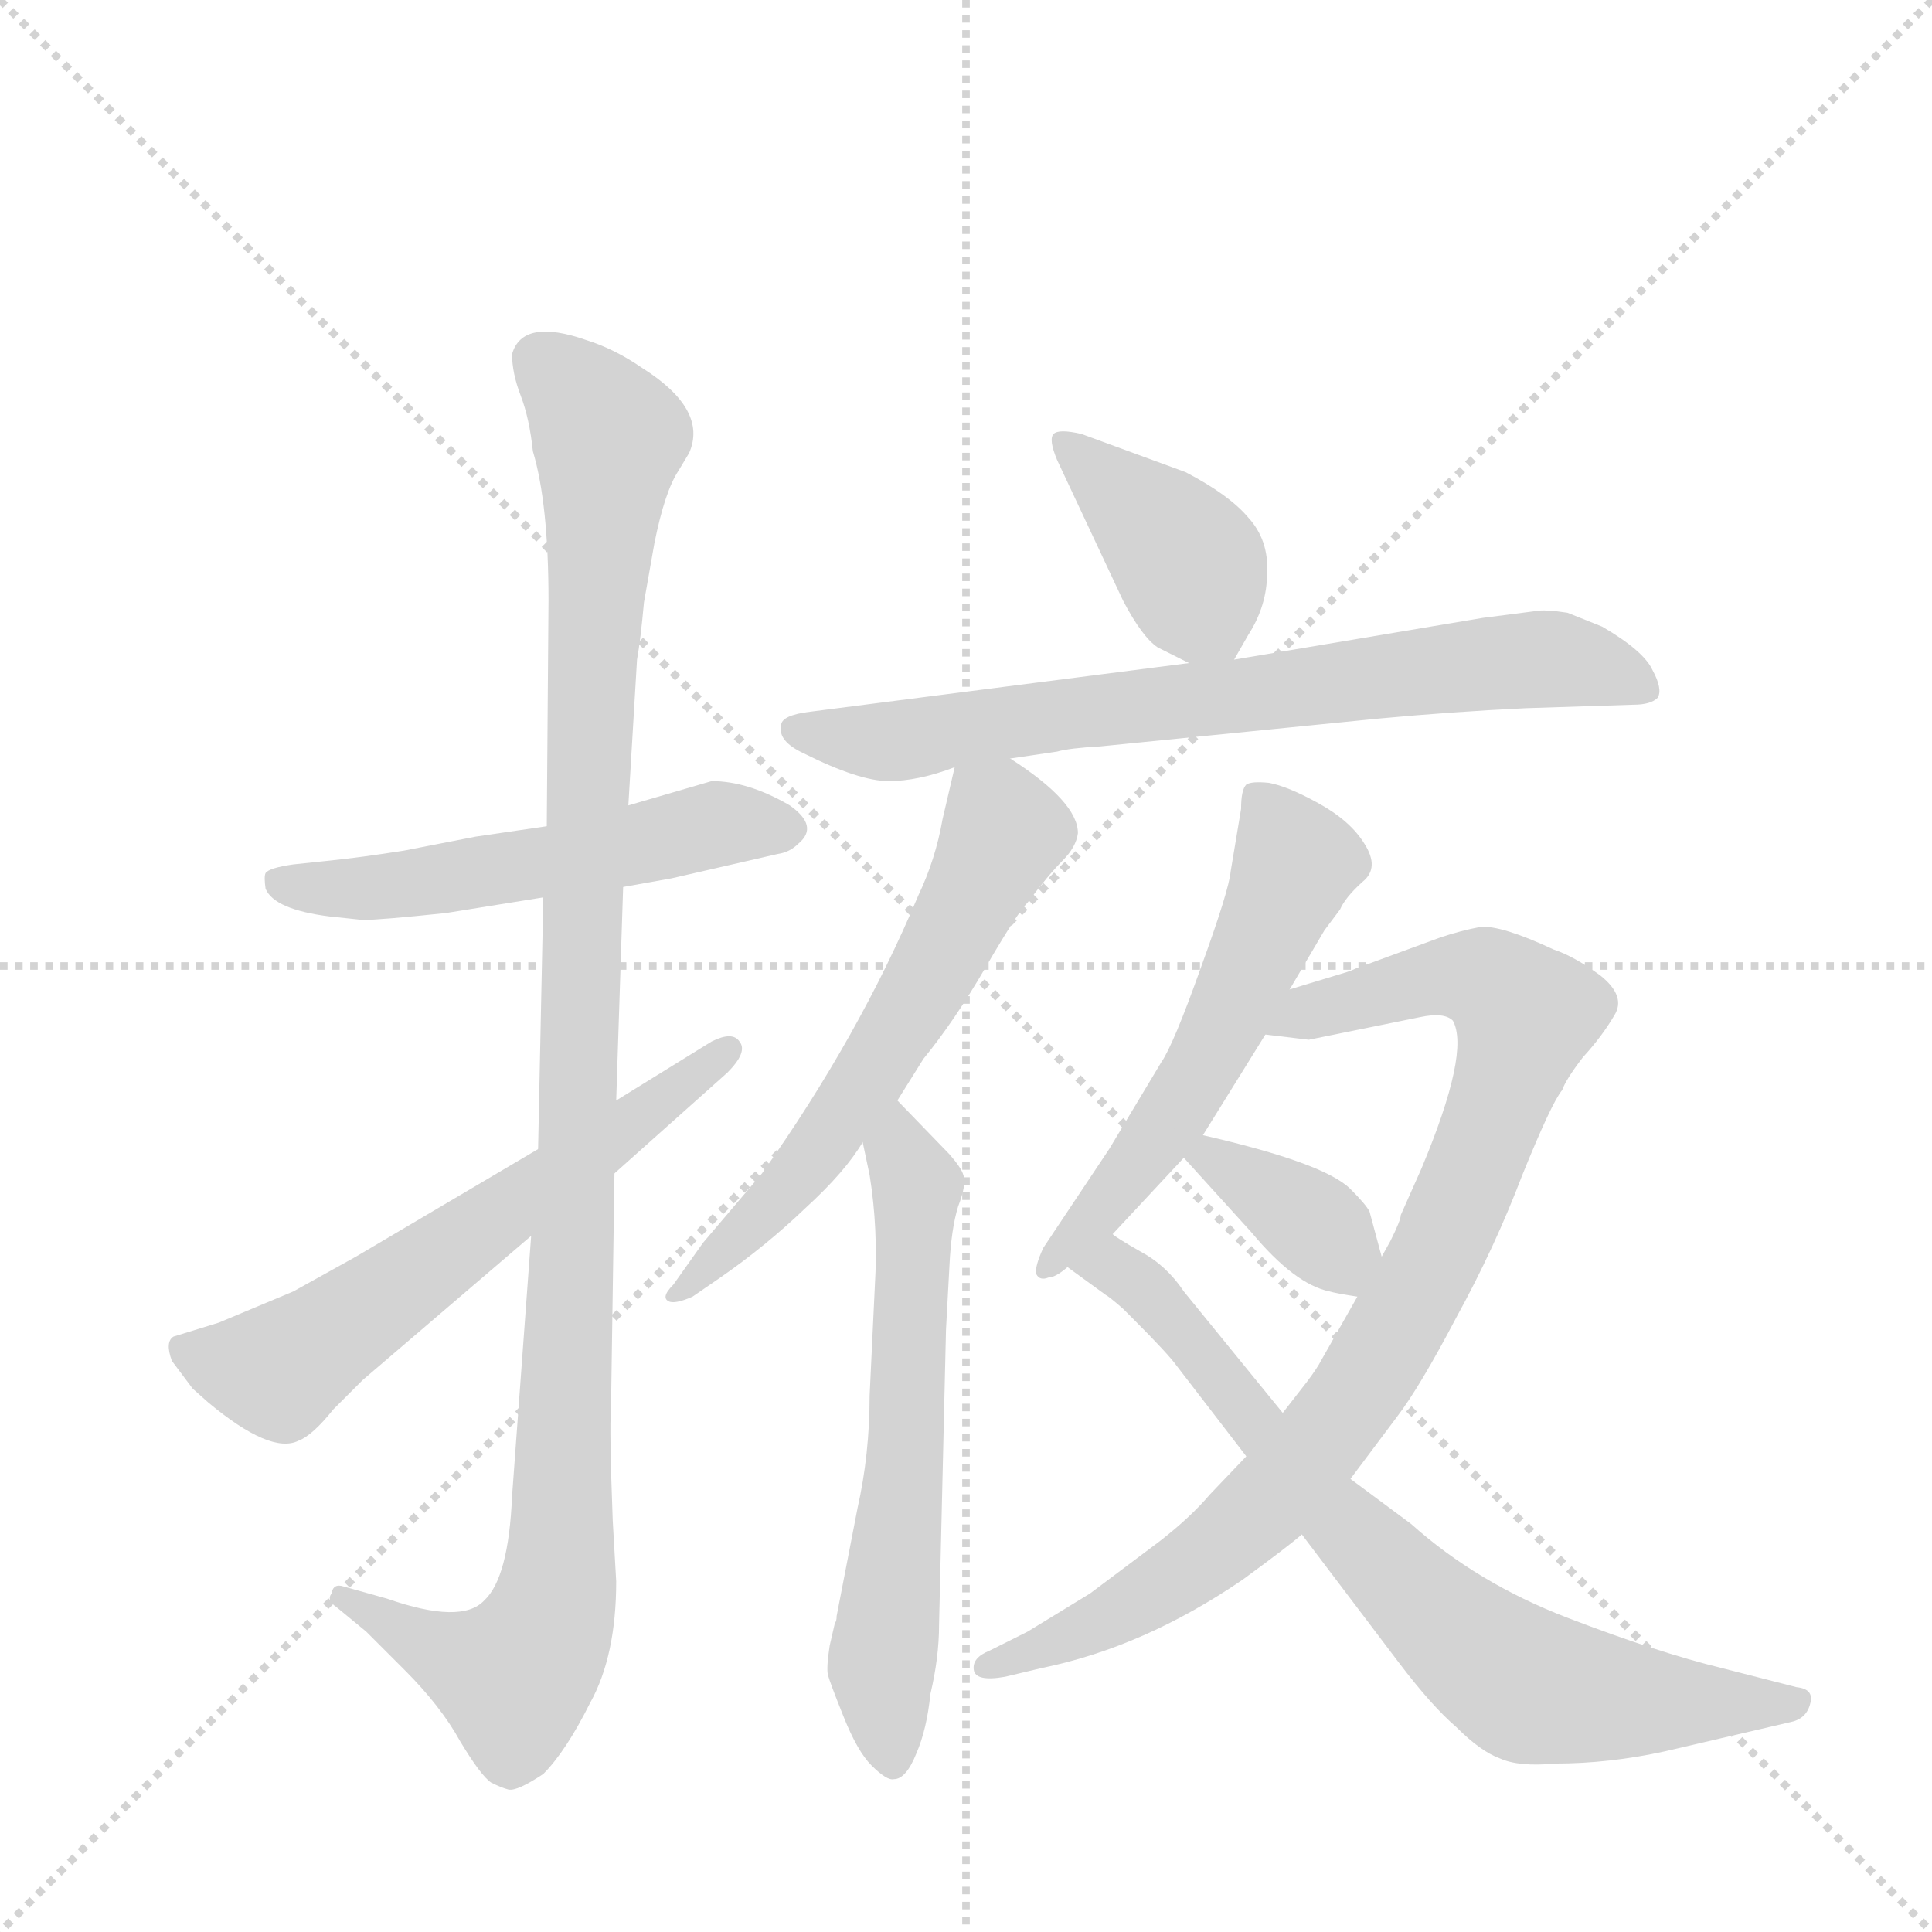 <svg version="1.1" viewBox="0 0 1024 1024" xmlns="http://www.w3.org/2000/svg">
  <g stroke="lightgray" stroke-dasharray="1,1" stroke-width="1" transform="scale(4, 4)">
    <line x1="0" y1="0" x2="256" y2="256"></line>
    <line x1="256" y1="0" x2="0" y2="256"></line>
    <line x1="128" y1="0" x2="128" y2="256"></line>
    <line x1="0" y1="128" x2="256" y2="128"></line>
  </g>
  <g transform="scale(0.92, -0.92) translate(60, -900)">
    <style type="text/css">
      
        @keyframes keyframes0 {
          from {
            stroke: blue;
            stroke-dashoffset: 554;
            stroke-width: 128;
          }
          64% {
            animation-timing-function: step-end;
            stroke: blue;
            stroke-dashoffset: 0;
            stroke-width: 128;
          }
          to {
            stroke: black;
            stroke-width: 1024;
          }
        }
        #make-me-a-hanzi-animation-0 {
          animation: keyframes0 0.701s both;
          animation-delay: 0s;
          animation-timing-function: linear;
        }
      
        @keyframes keyframes1 {
          from {
            stroke: blue;
            stroke-dashoffset: 1146;
            stroke-width: 128;
          }
          79% {
            animation-timing-function: step-end;
            stroke: blue;
            stroke-dashoffset: 0;
            stroke-width: 128;
          }
          to {
            stroke: black;
            stroke-width: 1024;
          }
        }
        #make-me-a-hanzi-animation-1 {
          animation: keyframes1 1.183s both;
          animation-delay: 0.701s;
          animation-timing-function: linear;
        }
      
        @keyframes keyframes2 {
          from {
            stroke: blue;
            stroke-dashoffset: 628;
            stroke-width: 128;
          }
          67% {
            animation-timing-function: step-end;
            stroke: blue;
            stroke-dashoffset: 0;
            stroke-width: 128;
          }
          to {
            stroke: black;
            stroke-width: 1024;
          }
        }
        #make-me-a-hanzi-animation-2 {
          animation: keyframes2 0.761s both;
          animation-delay: 1.883s;
          animation-timing-function: linear;
        }
      
        @keyframes keyframes3 {
          from {
            stroke: blue;
            stroke-dashoffset: 405;
            stroke-width: 128;
          }
          57% {
            animation-timing-function: step-end;
            stroke: blue;
            stroke-dashoffset: 0;
            stroke-width: 128;
          }
          to {
            stroke: black;
            stroke-width: 1024;
          }
        }
        #make-me-a-hanzi-animation-3 {
          animation: keyframes3 0.58s both;
          animation-delay: 2.645s;
          animation-timing-function: linear;
        }
      
        @keyframes keyframes4 {
          from {
            stroke: blue;
            stroke-dashoffset: 751;
            stroke-width: 128;
          }
          71% {
            animation-timing-function: step-end;
            stroke: blue;
            stroke-dashoffset: 0;
            stroke-width: 128;
          }
          to {
            stroke: black;
            stroke-width: 1024;
          }
        }
        #make-me-a-hanzi-animation-4 {
          animation: keyframes4 0.861s both;
          animation-delay: 3.224s;
          animation-timing-function: linear;
        }
      
        @keyframes keyframes5 {
          from {
            stroke: blue;
            stroke-dashoffset: 619;
            stroke-width: 128;
          }
          67% {
            animation-timing-function: step-end;
            stroke: blue;
            stroke-dashoffset: 0;
            stroke-width: 128;
          }
          to {
            stroke: black;
            stroke-width: 1024;
          }
        }
        #make-me-a-hanzi-animation-5 {
          animation: keyframes5 0.754s both;
          animation-delay: 4.085s;
          animation-timing-function: linear;
        }
      
        @keyframes keyframes6 {
          from {
            stroke: blue;
            stroke-dashoffset: 629;
            stroke-width: 128;
          }
          67% {
            animation-timing-function: step-end;
            stroke: blue;
            stroke-dashoffset: 0;
            stroke-width: 128;
          }
          to {
            stroke: black;
            stroke-width: 1024;
          }
        }
        #make-me-a-hanzi-animation-6 {
          animation: keyframes6 0.762s both;
          animation-delay: 4.839s;
          animation-timing-function: linear;
        }
      
        @keyframes keyframes7 {
          from {
            stroke: blue;
            stroke-dashoffset: 572;
            stroke-width: 128;
          }
          65% {
            animation-timing-function: step-end;
            stroke: blue;
            stroke-dashoffset: 0;
            stroke-width: 128;
          }
          to {
            stroke: black;
            stroke-width: 1024;
          }
        }
        #make-me-a-hanzi-animation-7 {
          animation: keyframes7 0.715s both;
          animation-delay: 5.601s;
          animation-timing-function: linear;
        }
      
        @keyframes keyframes8 {
          from {
            stroke: blue;
            stroke-dashoffset: 920;
            stroke-width: 128;
          }
          75% {
            animation-timing-function: step-end;
            stroke: blue;
            stroke-dashoffset: 0;
            stroke-width: 128;
          }
          to {
            stroke: black;
            stroke-width: 1024;
          }
        }
        #make-me-a-hanzi-animation-8 {
          animation: keyframes8 0.999s both;
          animation-delay: 6.316s;
          animation-timing-function: linear;
        }
      
        @keyframes keyframes9 {
          from {
            stroke: blue;
            stroke-dashoffset: 373;
            stroke-width: 128;
          }
          55% {
            animation-timing-function: step-end;
            stroke: blue;
            stroke-dashoffset: 0;
            stroke-width: 128;
          }
          to {
            stroke: black;
            stroke-width: 1024;
          }
        }
        #make-me-a-hanzi-animation-9 {
          animation: keyframes9 0.554s both;
          animation-delay: 7.315s;
          animation-timing-function: linear;
        }
      
        @keyframes keyframes10 {
          from {
            stroke: blue;
            stroke-dashoffset: 769;
            stroke-width: 128;
          }
          71% {
            animation-timing-function: step-end;
            stroke: blue;
            stroke-dashoffset: 0;
            stroke-width: 128;
          }
          to {
            stroke: black;
            stroke-width: 1024;
          }
        }
        #make-me-a-hanzi-animation-10 {
          animation: keyframes10 0.876s both;
          animation-delay: 7.869s;
          animation-timing-function: linear;
        }
      
    </style>
    
      <path d="M 130 372 L 149 370 Q 159 370 197 374 L 253 383 L 299 389 L 327 394 L 388 408 Q 395 409 400 414 Q 412 424 395 436 Q 371 450 350 450 L 302 436 L 255 424 L 214 418 L 173 410 Q 148 406 128 404 L 109 402 Q 95 400 93 397 Q 92 395 93 388 Q 98 376 130 372 Z" fill="lightgray"></path>
    
      <path d="M 253 383 L 250 238 L 246 188 L 235 38 Q 233 -9 219 -22 Q 206 -36 163 -21 L 138 -14 Q 132 -12 131 -18 Q 128 -22 134 -26 L 151 -40 L 173 -62 Q 194 -83 205 -103 Q 217 -123 223 -127 Q 229 -130 233 -131 Q 238 -132 253 -122 Q 266 -109 280 -81 Q 295 -54 295 -11 L 293 24 Q 291 77 292 88 L 294 224 L 295 266 L 299 389 L 302 436 L 307 520 Q 309 531 311 553 L 317 587 Q 323 617 331 629 L 337 639 Q 348 664 310 688 Q 294 699 278 704 Q 241 717 235 696 Q 235 685 240 672 Q 245 659 247 640 Q 256 610 256 554 L 255 424 L 253 383 Z" fill="lightgray"></path>
    
      <path d="M 250 238 L 145 176 L 109 156 L 66 138 L 40 130 Q 35 127 39 116 L 51 100 L 60 92 Q 96 62 112 70 Q 120 73 132 88 L 149 105 L 246 188 L 294 224 L 359 282 Q 371 294 366 300 Q 362 306 350 300 L 295 266 L 250 238 Z" fill="lightgray"></path>
    
      <path d="M 651 520 L 659 534 Q 670 551 670 570 Q 671 589 659 602 Q 648 615 623 628 L 563 650 Q 550 653 547 650 Q 544 647 549 635 L 587 554 Q 598 533 607 527 L 625 518 C 644 508 644 508 651 520 Z" fill="lightgray"></path>
    
      <path d="M 522 463 L 549 467 Q 556 469 574 470 L 734 486 Q 777 490 819 492 L 881 494 Q 891 494 895 498 Q 898 503 892 514 Q 887 525 863 539 L 843 547 Q 830 549 825 548 L 794 544 L 651 520 L 625 518 L 407 490 Q 390 488 390 482 Q 388 473 403 466 Q 435 450 452 450 Q 469 450 490 458 L 522 463 Z" fill="lightgray"></path>
    
      <path d="M 457 266 L 472 290 Q 490 312 508 343 Q 526 374 532 380 Q 544 396 552 404 Q 560 412 561 420 Q 561 438 522 463 C 497 480 495 481 490 458 L 483 428 Q 479 405 469 384 Q 435 303 379 224 L 345 184 L 328 160 Q 320 152 326 150 Q 330 149 339 153 L 355 164 Q 381 182 404 204 Q 427 225 437 242 L 457 266 Z" fill="lightgray"></path>
    
      <path d="M 434 31 L 422 -31 Q 422 -34 421 -35 L 418 -48 Q 416 -61 417 -65 Q 418 -69 426 -89 Q 434 -109 442 -117 Q 451 -126 455 -125 Q 462 -125 468 -110 Q 474 -96 476 -76 Q 481 -55 481 -36 L 485 134 L 487 171 Q 488 192 492 205 Q 497 218 495 223 Q 494 227 487 235 L 457 266 C 436 288 431 271 437 242 L 441 223 Q 446 192 444 159 L 441 96 Q 441 62 434 31 Z" fill="lightgray"></path>
    
      <path d="M 683 330 L 703 364 L 712 376 Q 715 383 725 392 Q 735 400 726 414 Q 718 427 700 437 Q 682 447 671 449 Q 661 450 658 448 Q 655 445 655 434 L 649 398 Q 648 387 632 343 Q 616 298 609 288 L 579 238 L 541 181 Q 536 170 537 166 Q 539 162 544 164 Q 548 164 555 170 L 581 189 L 622 233 L 633 246 L 669 304 L 683 330 Z" fill="lightgray"></path>
    
      <path d="M 716 340 L 683 330 C 654 321 639 308 669 304 L 694 301 L 758 314 Q 772 317 777 312 Q 787 294 759 227 L 747 200 Q 747 197 741 185 L 736 176 L 722 153 L 701 116 Q 699 112 693 104 L 679 86 L 658 61 L 637 39 Q 626 26 608 12 L 568 -18 L 532 -40 L 510 -51 Q 500 -55 501 -62 Q 502 -69 519 -66 L 540 -61 Q 599 -49 656 -10 Q 682 9 690 16 L 718 48 L 745 84 Q 758 101 779 141 Q 801 181 817 223 Q 834 265 840 272 Q 842 278 852 291 Q 863 303 870 315 Q 877 326 862 338 Q 847 349 835 353 Q 805 367 793 366 Q 782 364 770 360 L 721 342 Q 719 341 716 340 Z" fill="lightgray"></path>
    
      <path d="M 622 233 L 661 190 Q 686 160 706 156 Q 709 155 722 153 C 743 150 743 150 736 176 L 729 202 Q 727 206 718 215 Q 703 230 633 246 C 604 253 604 253 622 233 Z" fill="lightgray"></path>
    
      <path d="M 555 170 L 577 154 Q 579 153 587 146 L 593 140 Q 613 120 618 113 L 658 61 L 690 16 L 746 -58 Q 765 -83 779 -95 Q 793 -109 804 -113 Q 815 -118 836 -116 Q 867 -116 899 -109 L 972 -92 Q 981 -90 983 -81 Q 985 -73 975 -72 L 932 -61 Q 895 -52 843 -32 Q 791 -12 753 22 L 718 48 L 679 86 L 622 156 Q 612 171 597 179 Q 583 187 581 189 C 556 205 531 188 555 170 Z" fill="lightgray"></path>
    
    
      <clipPath id="make-me-a-hanzi-clip-0">
        <path d="M 130 372 L 149 370 Q 159 370 197 374 L 253 383 L 299 389 L 327 394 L 388 408 Q 395 409 400 414 Q 412 424 395 436 Q 371 450 350 450 L 302 436 L 255 424 L 214 418 L 173 410 Q 148 406 128 404 L 109 402 Q 95 400 93 397 Q 92 395 93 388 Q 98 376 130 372 Z"></path>
      </clipPath>
      <path clip-path="url(#make-me-a-hanzi-clip-0)" d="M 99 393 L 123 387 L 160 389 L 258 403 L 355 426 L 392 424" fill="none" id="make-me-a-hanzi-animation-0" stroke-dasharray="426 852" stroke-linecap="round"></path>
    
      <clipPath id="make-me-a-hanzi-clip-1">
        <path d="M 253 383 L 250 238 L 246 188 L 235 38 Q 233 -9 219 -22 Q 206 -36 163 -21 L 138 -14 Q 132 -12 131 -18 Q 128 -22 134 -26 L 151 -40 L 173 -62 Q 194 -83 205 -103 Q 217 -123 223 -127 Q 229 -130 233 -131 Q 238 -132 253 -122 Q 266 -109 280 -81 Q 295 -54 295 -11 L 293 24 Q 291 77 292 88 L 294 224 L 295 266 L 299 389 L 302 436 L 307 520 Q 309 531 311 553 L 317 587 Q 323 617 331 629 L 337 639 Q 348 664 310 688 Q 294 699 278 704 Q 241 717 235 696 Q 235 685 240 672 Q 245 659 247 640 Q 256 610 256 554 L 255 424 L 253 383 Z"></path>
      </clipPath>
      <path clip-path="url(#make-me-a-hanzi-clip-1)" d="M 251 692 L 291 648 L 281 514 L 262 -7 L 258 -31 L 236 -66 L 194 -52 L 137 -20" fill="none" id="make-me-a-hanzi-animation-1" stroke-dasharray="1018 2036" stroke-linecap="round"></path>
    
      <clipPath id="make-me-a-hanzi-clip-2">
        <path d="M 250 238 L 145 176 L 109 156 L 66 138 L 40 130 Q 35 127 39 116 L 51 100 L 60 92 Q 96 62 112 70 Q 120 73 132 88 L 149 105 L 246 188 L 294 224 L 359 282 Q 371 294 366 300 Q 362 306 350 300 L 295 266 L 250 238 Z"></path>
      </clipPath>
      <path clip-path="url(#make-me-a-hanzi-clip-2)" d="M 49 122 L 100 110 L 360 296" fill="none" id="make-me-a-hanzi-animation-2" stroke-dasharray="500 1000" stroke-linecap="round"></path>
    
      <clipPath id="make-me-a-hanzi-clip-3">
        <path d="M 651 520 L 659 534 Q 670 551 670 570 Q 671 589 659 602 Q 648 615 623 628 L 563 650 Q 550 653 547 650 Q 544 647 549 635 L 587 554 Q 598 533 607 527 L 625 518 C 644 508 644 508 651 520 Z"></path>
      </clipPath>
      <path clip-path="url(#make-me-a-hanzi-clip-3)" d="M 552 643 L 622 579 L 644 529" fill="none" id="make-me-a-hanzi-animation-3" stroke-dasharray="277 554" stroke-linecap="round"></path>
    
      <clipPath id="make-me-a-hanzi-clip-4">
        <path d="M 522 463 L 549 467 Q 556 469 574 470 L 734 486 Q 777 490 819 492 L 881 494 Q 891 494 895 498 Q 898 503 892 514 Q 887 525 863 539 L 843 547 Q 830 549 825 548 L 794 544 L 651 520 L 625 518 L 407 490 Q 390 488 390 482 Q 388 473 403 466 Q 435 450 452 450 Q 469 450 490 458 L 522 463 Z"></path>
      </clipPath>
      <path clip-path="url(#make-me-a-hanzi-clip-4)" d="M 398 480 L 456 473 L 821 520 L 857 516 L 886 502" fill="none" id="make-me-a-hanzi-animation-4" stroke-dasharray="623 1246" stroke-linecap="round"></path>
    
      <clipPath id="make-me-a-hanzi-clip-5">
        <path d="M 457 266 L 472 290 Q 490 312 508 343 Q 526 374 532 380 Q 544 396 552 404 Q 560 412 561 420 Q 561 438 522 463 C 497 480 495 481 490 458 L 483 428 Q 479 405 469 384 Q 435 303 379 224 L 345 184 L 328 160 Q 320 152 326 150 Q 330 149 339 153 L 355 164 Q 381 182 404 204 Q 427 225 437 242 L 457 266 Z"></path>
      </clipPath>
      <path clip-path="url(#make-me-a-hanzi-clip-5)" d="M 497 448 L 519 421 L 483 350 L 413 240 L 332 154" fill="none" id="make-me-a-hanzi-animation-5" stroke-dasharray="491 982" stroke-linecap="round"></path>
    
      <clipPath id="make-me-a-hanzi-clip-6">
        <path d="M 434 31 L 422 -31 Q 422 -34 421 -35 L 418 -48 Q 416 -61 417 -65 Q 418 -69 426 -89 Q 434 -109 442 -117 Q 451 -126 455 -125 Q 462 -125 468 -110 Q 474 -96 476 -76 Q 481 -55 481 -36 L 485 134 L 487 171 Q 488 192 492 205 Q 497 218 495 223 Q 494 227 487 235 L 457 266 C 436 288 431 271 437 242 L 441 223 Q 446 192 444 159 L 441 96 Q 441 62 434 31 Z"></path>
      </clipPath>
      <path clip-path="url(#make-me-a-hanzi-clip-6)" d="M 457 256 L 468 216 L 461 50 L 448 -57 L 453 -114" fill="none" id="make-me-a-hanzi-animation-6" stroke-dasharray="501 1002" stroke-linecap="round"></path>
    
      <clipPath id="make-me-a-hanzi-clip-7">
        <path d="M 683 330 L 703 364 L 712 376 Q 715 383 725 392 Q 735 400 726 414 Q 718 427 700 437 Q 682 447 671 449 Q 661 450 658 448 Q 655 445 655 434 L 649 398 Q 648 387 632 343 Q 616 298 609 288 L 579 238 L 541 181 Q 536 170 537 166 Q 539 162 544 164 Q 548 164 555 170 L 581 189 L 622 233 L 633 246 L 669 304 L 683 330 Z"></path>
      </clipPath>
      <path clip-path="url(#make-me-a-hanzi-clip-7)" d="M 665 439 L 687 403 L 646 310 L 576 204 L 543 173" fill="none" id="make-me-a-hanzi-animation-7" stroke-dasharray="444 888" stroke-linecap="round"></path>
    
      <clipPath id="make-me-a-hanzi-clip-8">
        <path d="M 716 340 L 683 330 C 654 321 639 308 669 304 L 694 301 L 758 314 Q 772 317 777 312 Q 787 294 759 227 L 747 200 Q 747 197 741 185 L 736 176 L 722 153 L 701 116 Q 699 112 693 104 L 679 86 L 658 61 L 637 39 Q 626 26 608 12 L 568 -18 L 532 -40 L 510 -51 Q 500 -55 501 -62 Q 502 -69 519 -66 L 540 -61 Q 599 -49 656 -10 Q 682 9 690 16 L 718 48 L 745 84 Q 758 101 779 141 Q 801 181 817 223 Q 834 265 840 272 Q 842 278 852 291 Q 863 303 870 315 Q 877 326 862 338 Q 847 349 835 353 Q 805 367 793 366 Q 782 364 770 360 L 721 342 Q 719 341 716 340 Z"></path>
      </clipPath>
      <path clip-path="url(#make-me-a-hanzi-clip-8)" d="M 676 309 L 771 337 L 795 336 L 819 315 L 766 173 L 693 60 L 611 -14 L 558 -42 L 508 -59" fill="none" id="make-me-a-hanzi-animation-8" stroke-dasharray="792 1584" stroke-linecap="round"></path>
    
      <clipPath id="make-me-a-hanzi-clip-9">
        <path d="M 622 233 L 661 190 Q 686 160 706 156 Q 709 155 722 153 C 743 150 743 150 736 176 L 729 202 Q 727 206 718 215 Q 703 230 633 246 C 604 253 604 253 622 233 Z"></path>
      </clipPath>
      <path clip-path="url(#make-me-a-hanzi-clip-9)" d="M 631 231 L 642 234 L 697 194 L 718 163" fill="none" id="make-me-a-hanzi-animation-9" stroke-dasharray="245 490" stroke-linecap="round"></path>
    
      <clipPath id="make-me-a-hanzi-clip-10">
        <path d="M 555 170 L 577 154 Q 579 153 587 146 L 593 140 Q 613 120 618 113 L 658 61 L 690 16 L 746 -58 Q 765 -83 779 -95 Q 793 -109 804 -113 Q 815 -118 836 -116 Q 867 -116 899 -109 L 972 -92 Q 981 -90 983 -81 Q 985 -73 975 -72 L 932 -61 Q 895 -52 843 -32 Q 791 -12 753 22 L 718 48 L 679 86 L 622 156 Q 612 171 597 179 Q 583 187 581 189 C 556 205 531 188 555 170 Z"></path>
      </clipPath>
      <path clip-path="url(#make-me-a-hanzi-clip-10)" d="M 563 169 L 584 169 L 602 155 L 702 33 L 779 -42 L 814 -68 L 873 -79 L 973 -82" fill="none" id="make-me-a-hanzi-animation-10" stroke-dasharray="641 1282" stroke-linecap="round"></path>
    
  </g>
</svg>
